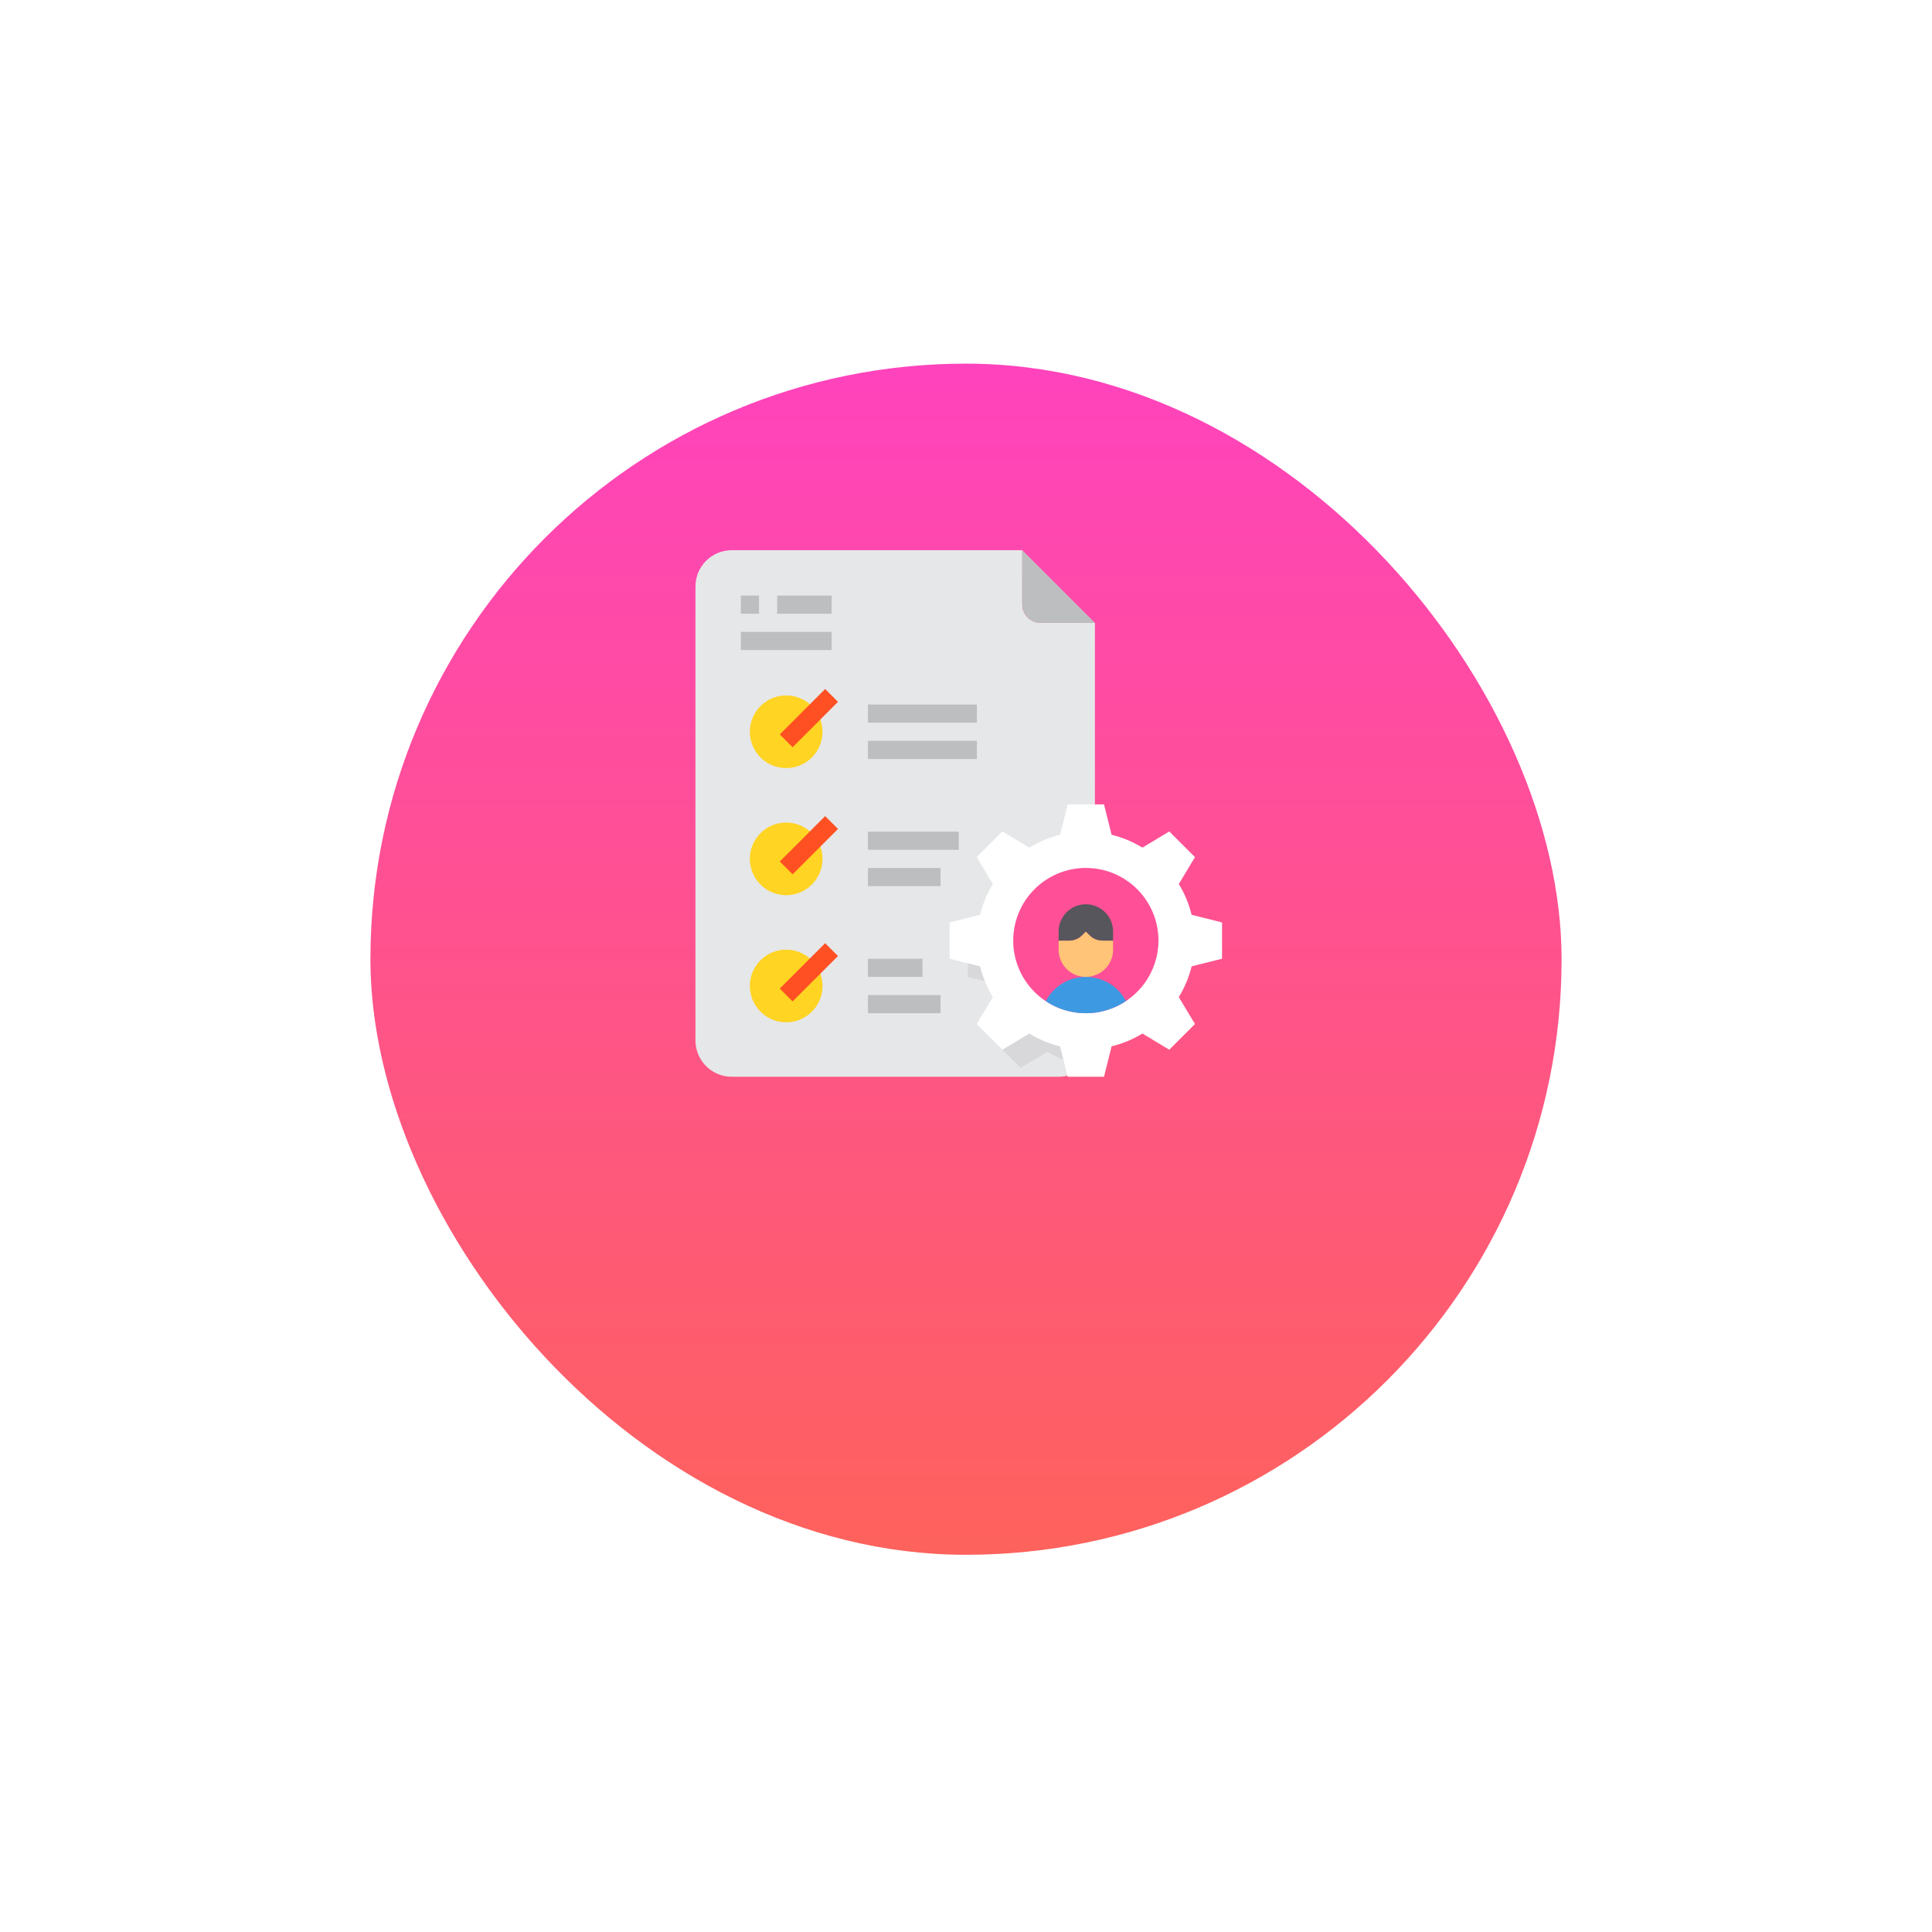 <svg width="133" height="133" viewBox="0 0 133 133" fill="none" xmlns="http://www.w3.org/2000/svg">
<g filter="url(#filter0_d_229_3390)">
<rect x="25.5" y="15.033" width="82" height="82" rx="41" fill="url(#paint0_linear_229_3390)"/>
</g>
<path d="M75.375 42.875V71.625C75.375 72.024 75.279 72.418 75.096 72.773C74.912 73.127 74.645 73.433 74.319 73.662C74.067 73.845 73.783 73.977 73.481 74.05C73.283 74.1 73.079 74.126 72.875 74.125H50.375C49.712 74.125 49.076 73.862 48.607 73.393C48.138 72.924 47.875 72.288 47.875 71.625V40.375C47.875 39.712 48.138 39.076 48.607 38.607C49.076 38.138 49.712 37.875 50.375 37.875H70.375V41.625C70.376 41.956 70.508 42.274 70.742 42.508C70.976 42.742 71.294 42.874 71.625 42.875H75.375Z" fill="#E6E7E8"/>
<path d="M75.375 56.625V71.625C75.375 72.024 75.279 72.418 75.096 72.773C74.912 73.127 74.645 73.433 74.319 73.662L74.225 73.281C73.478 73.099 72.763 72.801 72.106 72.4L70.256 73.513L68.487 71.744L69.6 69.894C69.199 69.237 68.901 68.522 68.719 67.775L66.625 67.25V64.75L68.719 64.225C68.901 63.477 69.199 62.763 69.6 62.106L68.487 60.256L70.256 58.487L72.106 59.6C72.763 59.199 73.478 58.901 74.225 58.719L74.75 56.625H75.375Z" fill="#D8D7DA"/>
<path d="M82.031 66.525C81.849 67.272 81.551 67.987 81.15 68.644L82.263 70.494L80.494 72.263L78.644 71.15C77.987 71.551 77.272 71.849 76.525 72.031L76 74.125H73.5L73.481 74.05L72.975 72.031C72.228 71.849 71.513 71.551 70.856 71.15L69.006 72.263L67.237 70.494L68.35 68.644C67.949 67.987 67.651 67.272 67.469 66.525L65.375 66V63.5L67.469 62.975C67.651 62.227 67.949 61.513 68.35 60.856L67.237 59.006L69.006 57.237L70.856 58.35C71.513 57.949 72.228 57.651 72.975 57.469L73.5 55.375H76L76.525 57.469C77.272 57.651 77.987 57.949 78.644 58.35L80.494 57.237L82.263 59.006L81.15 60.856C81.551 61.513 81.849 62.227 82.031 62.975L84.125 63.5V66L82.031 66.525Z" fill="white"/>
<path d="M79.75 64.75C79.746 65.967 79.3 67.141 78.496 68.054C77.691 68.967 76.582 69.556 75.375 69.713C75.168 69.738 74.959 69.75 74.75 69.75C73.424 69.75 72.152 69.223 71.215 68.285C70.277 67.348 69.75 66.076 69.75 64.75C69.75 63.424 70.277 62.152 71.215 61.215C72.152 60.277 73.424 59.75 74.75 59.75C74.959 59.75 75.168 59.762 75.375 59.788C76.584 59.94 77.695 60.528 78.501 61.442C79.306 62.355 79.75 63.532 79.75 64.75Z" fill="#FF5097"/>
<path d="M76.961 68.163C76.527 67.73 75.975 67.434 75.373 67.313C75.168 67.269 74.958 67.249 74.748 67.25C74.18 67.249 73.623 67.404 73.137 67.698C72.651 67.993 72.255 68.415 71.992 68.919C72.808 69.463 73.768 69.752 74.748 69.75C74.957 69.75 75.166 69.738 75.373 69.713C76.138 69.615 76.87 69.341 77.511 68.913C77.367 68.636 77.181 68.383 76.961 68.163Z" fill="#3D9AE2"/>
<path d="M75.894 64.75C75.715 64.751 75.538 64.712 75.375 64.638C75.238 64.575 75.113 64.488 75.006 64.381L74.75 64.125L74.494 64.381C74.377 64.498 74.239 64.591 74.087 64.654C73.934 64.717 73.771 64.75 73.606 64.75H72.875V65.375C72.875 65.872 73.073 66.349 73.424 66.701C73.776 67.052 74.253 67.25 74.75 67.25C74.963 67.251 75.175 67.213 75.375 67.138C75.639 67.049 75.879 66.899 76.075 66.7C76.249 66.526 76.388 66.32 76.482 66.092C76.576 65.865 76.625 65.621 76.625 65.375V64.75H75.894Z" fill="#FFC477"/>
<path d="M75.375 62.362C75.175 62.287 74.963 62.249 74.75 62.25C74.253 62.25 73.776 62.448 73.424 62.799C73.073 63.151 72.875 63.628 72.875 64.125V64.75H73.606C73.771 64.75 73.934 64.717 74.087 64.654C74.239 64.591 74.377 64.498 74.494 64.381L74.75 64.125L75.006 64.381C75.113 64.488 75.238 64.575 75.375 64.638C75.538 64.712 75.715 64.751 75.894 64.75H76.625V64.125C76.627 63.737 76.507 63.359 76.283 63.043C76.059 62.727 75.741 62.489 75.375 62.362Z" fill="#57565C"/>
<path d="M75.375 42.875H71.625C71.294 42.874 70.976 42.742 70.742 42.508C70.508 42.274 70.376 41.956 70.375 41.625V37.875L75.375 42.875Z" fill="#BCBEC0"/>
<path d="M56.175 48.95C56.494 49.41 56.65 49.963 56.617 50.521C56.584 51.08 56.365 51.611 55.995 52.03C55.624 52.45 55.124 52.732 54.574 52.834C54.024 52.935 53.456 52.849 52.96 52.589C52.465 52.329 52.071 51.911 51.841 51.401C51.612 50.891 51.56 50.318 51.694 49.775C51.828 49.232 52.141 48.75 52.582 48.405C53.022 48.061 53.566 47.874 54.125 47.875C54.528 47.876 54.925 47.974 55.282 48.162C55.639 48.349 55.945 48.619 56.175 48.95Z" fill="#FFD422"/>
<path d="M56.175 57.7C56.494 58.16 56.65 58.713 56.617 59.271C56.584 59.83 56.365 60.361 55.995 60.78C55.624 61.2 55.124 61.482 54.574 61.584C54.024 61.685 53.456 61.599 52.96 61.339C52.465 61.079 52.071 60.661 51.841 60.151C51.612 59.641 51.56 59.068 51.694 58.525C51.828 57.982 52.141 57.5 52.582 57.155C53.022 56.811 53.566 56.624 54.125 56.625C54.528 56.626 54.925 56.724 55.282 56.912C55.639 57.099 55.945 57.369 56.175 57.7Z" fill="#FFD422"/>
<path d="M56.175 66.45C56.494 66.91 56.65 67.463 56.617 68.021C56.584 68.58 56.365 69.111 55.995 69.53C55.624 69.95 55.124 70.232 54.574 70.334C54.024 70.435 53.456 70.349 52.96 70.089C52.465 69.829 52.071 69.411 51.841 68.901C51.612 68.391 51.56 67.818 51.694 67.275C51.828 66.732 52.141 66.25 52.582 65.905C53.022 65.561 53.566 65.374 54.125 65.375C54.528 65.376 54.925 65.474 55.282 65.662C55.639 65.849 55.945 66.119 56.175 66.45Z" fill="#FFD422"/>
<path d="M51 41H52.25V42.25H51V41Z" fill="#BCBEC0"/>
<path d="M53.5 41H57.25V42.25H53.5V41Z" fill="#BCBEC0"/>
<path d="M51 43.5H57.25V44.75H51V43.5Z" fill="#BCBEC0"/>
<path d="M53.68 50.557L56.804 47.432L57.688 48.316L54.563 51.44L53.68 50.557Z" fill="#FF5023"/>
<path d="M59.75 48.5H67.25V49.75H59.75V48.5Z" fill="#BCBEC0"/>
<path d="M59.75 51H67.25V52.25H59.75V51Z" fill="#BCBEC0"/>
<path d="M53.68 59.307L56.804 56.182L57.688 57.066L54.563 60.19L53.68 59.307Z" fill="#FF5023"/>
<path d="M59.75 57.25H66V58.5H59.75V57.25Z" fill="#BCBEC0"/>
<path d="M59.75 59.75H64.75V61H59.75V59.75Z" fill="#BCBEC0"/>
<path d="M53.68 68.055L56.804 64.93L57.688 65.814L54.563 68.938L53.68 68.055Z" fill="#FF5023"/>
<path d="M59.75 66H63.5V67.25H59.75V66Z" fill="#BCBEC0"/>
<path d="M59.75 68.5H64.75V69.75H59.75V68.5Z" fill="#BCBEC0"/>
<defs>
<filter id="filter0_d_229_3390" x="0.5" y="0.033" width="132" height="132" filterUnits="userSpaceOnUse" color-interpolation-filters="sRGB">
<feFlood flood-opacity="0" result="BackgroundImageFix"/>
<feColorMatrix in="SourceAlpha" type="matrix" values="0 0 0 0 0 0 0 0 0 0 0 0 0 0 0 0 0 0 127 0" result="hardAlpha"/>
<feOffset dy="10"/>
<feGaussianBlur stdDeviation="12.5"/>
<feComposite in2="hardAlpha" operator="out"/>
<feColorMatrix type="matrix" values="0 0 0 0 0.996 0 0 0 0 0.384 0 0 0 0 0.361 0 0 0 0.26 0"/>
<feBlend mode="normal" in2="BackgroundImageFix" result="effect1_dropShadow_229_3390"/>
<feBlend mode="normal" in="SourceGraphic" in2="effect1_dropShadow_229_3390" result="shape"/>
</filter>
<linearGradient id="paint0_linear_229_3390" x1="66.5" y1="15.033" x2="66.5" y2="97.033" gradientUnits="userSpaceOnUse">
<stop stop-color="#FF43BD"/>
<stop offset="1" stop-color="#FE625C"/>
</linearGradient>
</defs>
</svg>
